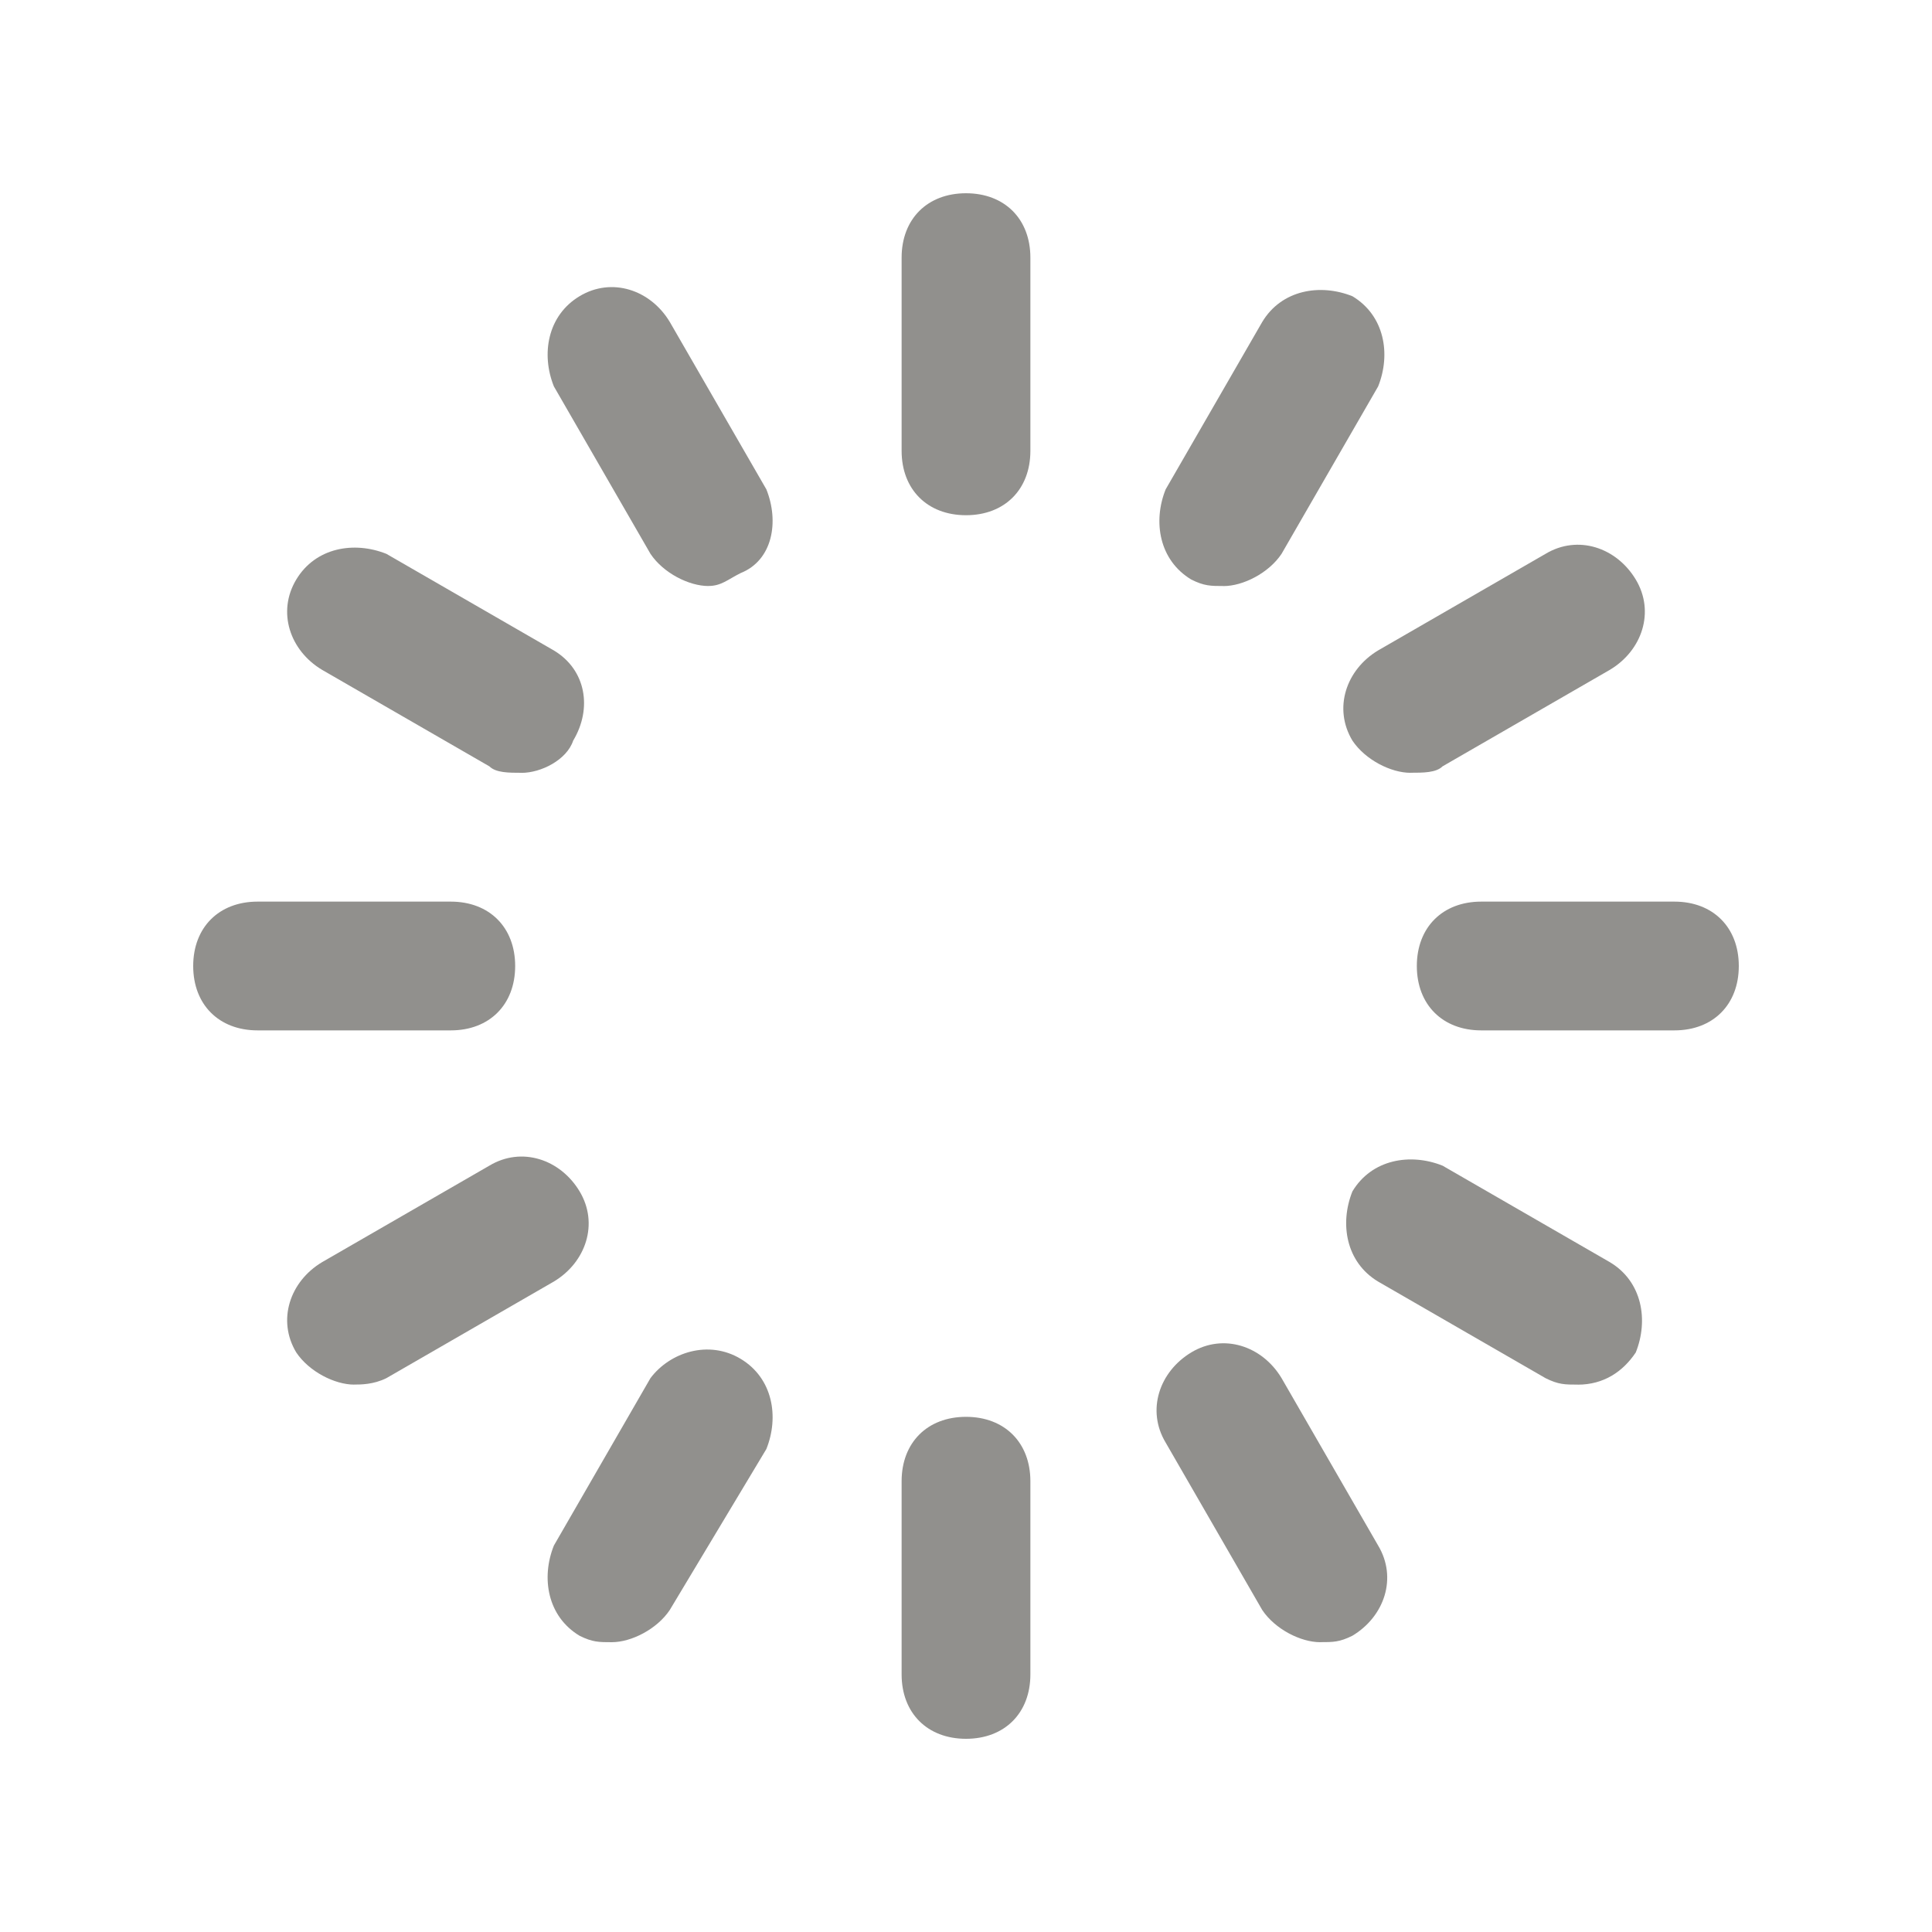 <!-- Generated by IcoMoon.io -->
<svg version="1.1" xmlns="http://www.w3.org/2000/svg" width="40" height="40" viewBox="0 0 40 40">
<title>mi-loading</title>
<path fill="#91908d" d="M20 10.667c-0.8 0-1.333-0.533-1.333-1.333v-4c0-0.8 0.533-1.333 1.333-1.333s1.333 0.533 1.333 1.333v4c0 0.8-0.533 1.333-1.333 1.333z"></path>
<path fill="#91908d" d="M20 36c-0.8 0-1.333-0.533-1.333-1.333v-4c0-0.8 0.533-1.333 1.333-1.333s1.333 0.533 1.333 1.333v4c0 0.8-0.533 1.333-1.333 1.333z"></path>
<path fill="#91908d" d="M9.333 21.333h-4c-0.8 0-1.333-0.533-1.333-1.333s0.533-1.333 1.333-1.333h4c0.8 0 1.333 0.533 1.333 1.333s-0.533 1.333-1.333 1.333z"></path>
<path fill="#91908d" d="M34.667 21.333h-4c-0.8 0-1.333-0.533-1.333-1.333s0.533-1.333 1.333-1.333h4c0.8 0 1.333 0.533 1.333 1.333s-0.533 1.333-1.333 1.333z"></path>
<path fill="#91908d" d="M29.2 16c-0.4 0-0.933-0.267-1.2-0.667-0.4-0.667-0.133-1.467 0.533-1.867l3.467-2c0.667-0.4 1.467-0.133 1.867 0.533s0.133 1.467-0.533 1.867l-3.467 2c-0.133 0.133-0.4 0.133-0.667 0.133z"></path>
<path fill="#91908d" d="M7.333 28.667c-0.4 0-0.933-0.267-1.2-0.667-0.4-0.667-0.133-1.467 0.533-1.867l3.467-2c0.667-0.4 1.467-0.133 1.867 0.533s0.133 1.467-0.533 1.867l-3.467 2c-0.267 0.133-0.533 0.133-0.667 0.133z"></path>
<path fill="#91908d" d="M25.333 12.133c-0.267 0-0.4 0-0.667-0.133-0.667-0.4-0.8-1.2-0.533-1.867l2-3.467c0.4-0.667 1.2-0.8 1.867-0.533 0.667 0.4 0.8 1.2 0.533 1.867l-2 3.467c-0.267 0.4-0.8 0.667-1.2 0.667z"></path>
<path fill="#91908d" d="M12.667 34c-0.267 0-0.4 0-0.667-0.133-0.667-0.4-0.8-1.2-0.533-1.867l2-3.467c0.4-0.533 1.2-0.8 1.867-0.4s0.8 1.2 0.533 1.867l-2 3.333c-0.267 0.4-0.8 0.667-1.2 0.667z"></path>
<path fill="#91908d" d="M10.8 16c-0.267 0-0.533 0-0.667-0.133l-3.467-2c-0.667-0.4-0.933-1.2-0.533-1.867s1.2-0.8 1.867-0.533l3.467 2c0.667 0.4 0.8 1.2 0.4 1.867-0.133 0.4-0.667 0.667-1.067 0.667z"></path>
<path fill="#91908d" d="M32.667 28.667c-0.267 0-0.4 0-0.667-0.133l-3.467-2c-0.667-0.4-0.8-1.2-0.533-1.867 0.4-0.667 1.2-0.8 1.867-0.533l3.467 2c0.667 0.4 0.8 1.2 0.533 1.867-0.267 0.4-0.667 0.667-1.2 0.667z"></path>
<path fill="#91908d" d="M14.667 12.133c-0.4 0-0.933-0.267-1.2-0.667l-2-3.467c-0.267-0.667-0.133-1.467 0.533-1.867s1.467-0.133 1.867 0.533l2 3.467c0.267 0.667 0.133 1.467-0.533 1.733-0.267 0.133-0.4 0.267-0.667 0.267z"></path>
<path fill="#91908d" d="M27.333 34c-0.4 0-0.933-0.267-1.2-0.667l-2-3.467c-0.4-0.667-0.133-1.467 0.533-1.867s1.467-0.133 1.867 0.533l2 3.467c0.4 0.667 0.133 1.467-0.533 1.867-0.267 0.133-0.4 0.133-0.667 0.133z"></path>
</svg>
